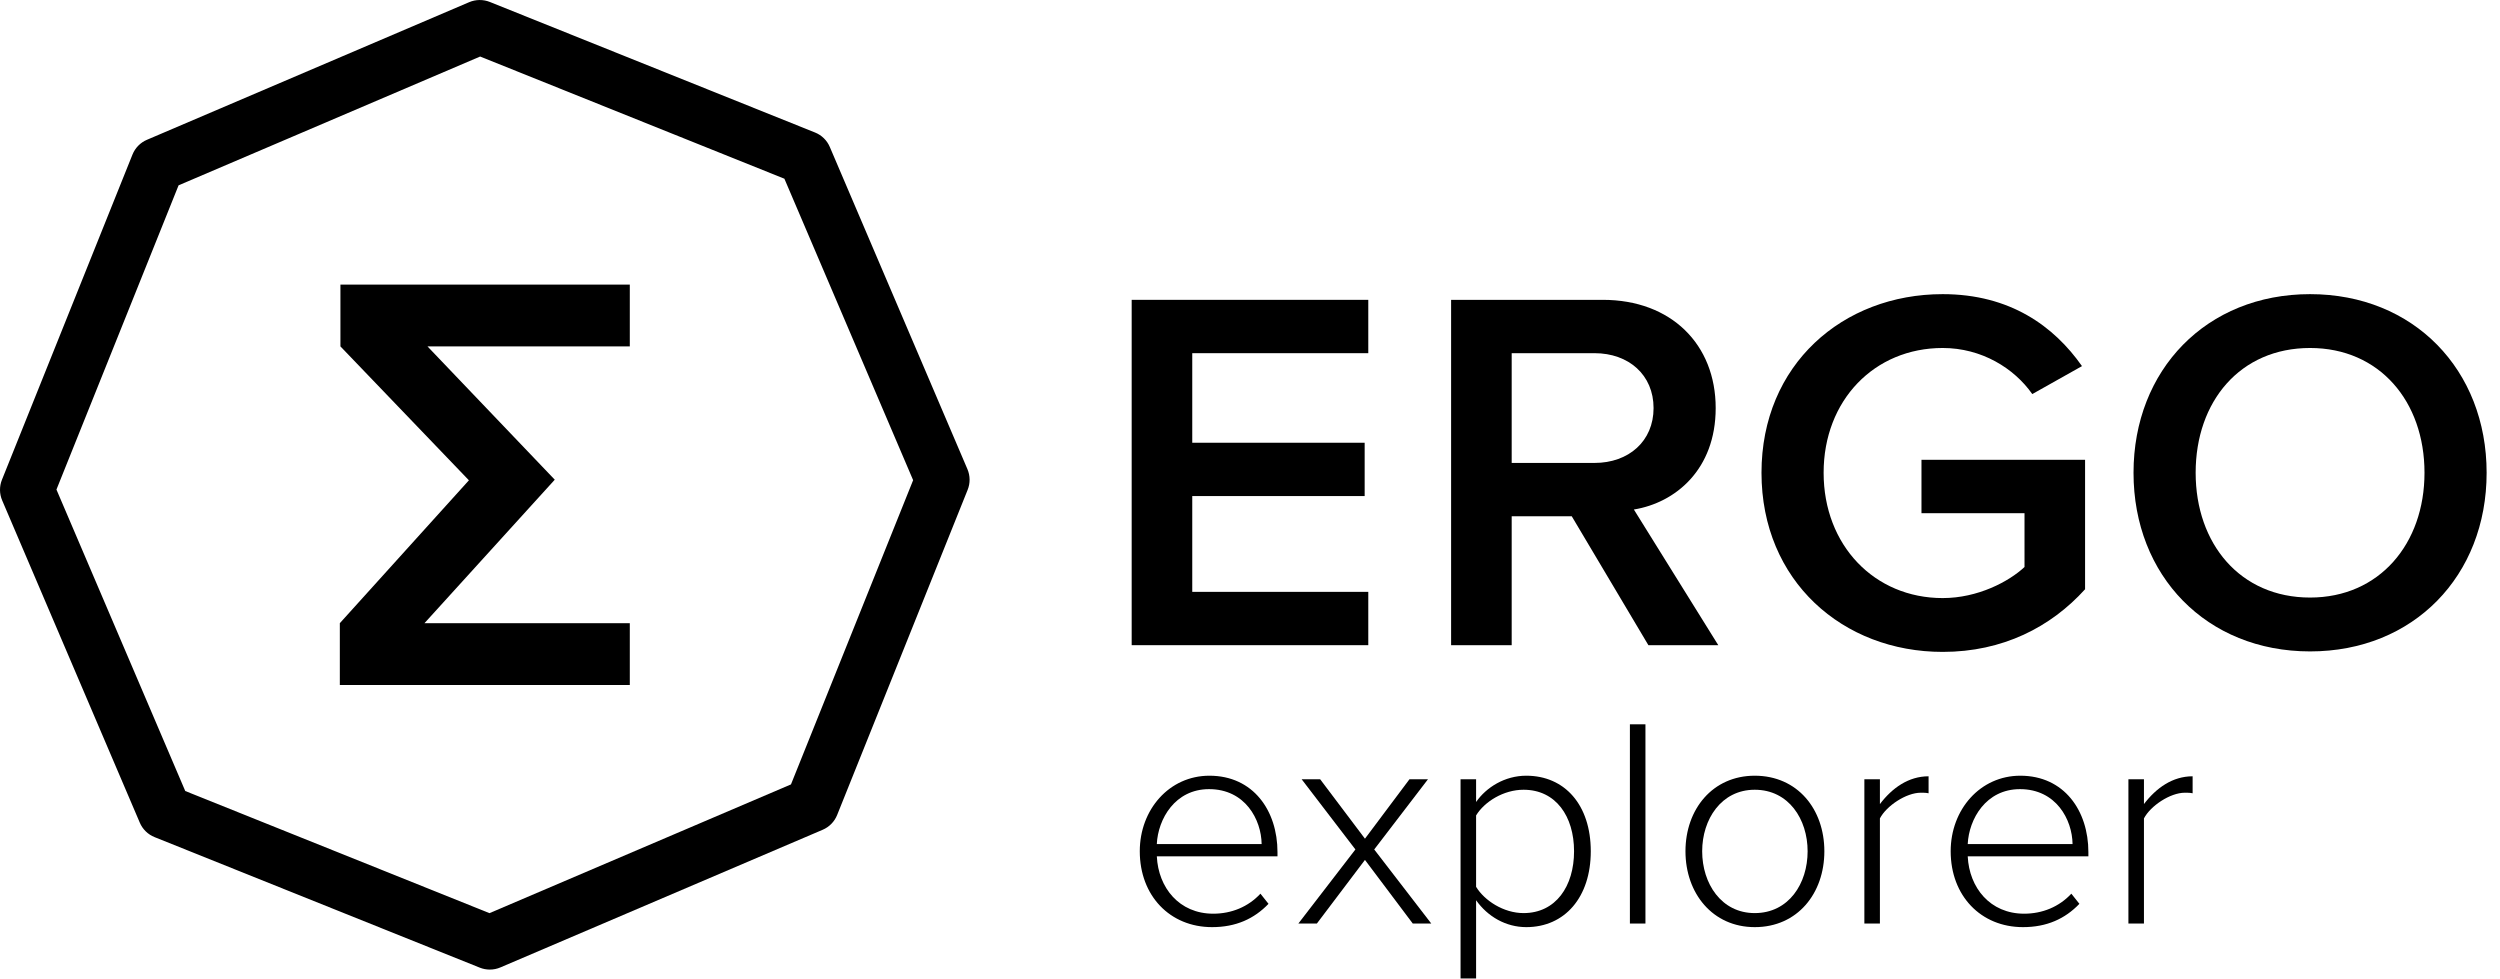 <?xml version="1.0" encoding="utf-8"?>
<!-- Generator: Adobe Illustrator 22.1.0, SVG Export Plug-In . SVG Version: 6.00 Build 0)  -->
<svg version="1.1" id="Слой_1" xmlns="http://www.w3.org/2000/svg" xmlns:xlink="http://www.w3.org/1999/xlink" x="0px" y="0px"
	 width="124.667px" height="48.795px" viewBox="0 0 124.667 48.795" enable-background="new 0 0 124.667 48.795"
	 xml:space="preserve">
<g>
	<path d="M24.424,48.35c-0.171,0-0.343-0.033-0.503-0.098L7.709,41.745c-0.333-0.133-0.599-0.393-0.739-0.724L0.109,24.955
		c-0.141-0.331-0.146-0.701-0.01-1.036L6.606,7.708C6.74,7.375,7,7.109,7.33,6.97l16.065-6.861c0.331-0.141,0.703-0.144,1.036-0.01
		l16.211,6.508c0.333,0.133,0.599,0.393,0.739,0.724l6.861,16.063c0.141,0.331,0.146,0.701,0.01,1.036L41.746,40.64
		c-0.133,0.333-0.393,0.599-0.724,0.739L24.958,48.24C24.786,48.315,24.605,48.35,24.424,48.35z M9.238,39.446l15.171,6.09
		l15.034-6.42l6.092-15.171l-6.42-15.033L23.943,2.819L8.905,9.242l-6.09,15.171L9.238,39.446z"/>
	<g>
		<path d="M27.664,23.921l-6.497,7.155h10.239v3.084h-14.46v-3.084l6.437-7.125l-6.407-6.677v-3.083h14.43v3.083H21.317
			L27.664,23.921z"/>
	</g>
	<path d="M56.433,32.173V14.952h11.799v2.66h-8.778v4.466h8.597v2.659h-8.597v4.777h8.778v2.659H56.433z"/>
	<path d="M82.2,32.173l-3.822-6.429h-2.995v6.429h-3.021V14.952h7.565c3.409,0,5.629,2.221,5.629,5.396
		c0,3.072-2.014,4.724-4.08,5.06l4.209,6.765H82.2z M82.458,20.349c0-1.652-1.239-2.737-2.944-2.737h-4.131v5.473h4.131
		C81.218,23.085,82.458,22.001,82.458,20.349z"/>
	<path d="M87.84,23.576c0-5.396,4.053-8.908,9.036-8.908c3.357,0,5.552,1.601,6.946,3.589l-2.479,1.394
		c-0.904-1.291-2.531-2.298-4.467-2.298c-3.408,0-5.938,2.608-5.938,6.223c0,3.614,2.53,6.248,5.938,6.248
		c1.756,0,3.305-0.826,4.08-1.549V25.59h-5.138v-2.66h8.158v6.454c-1.704,1.885-4.105,3.124-7.1,3.124
		C91.894,32.509,87.84,28.971,87.84,23.576z"/>
	<path d="M106.392,23.576c0-5.138,3.64-8.908,8.804-8.908S124,18.438,124,23.576s-3.64,8.908-8.804,8.908
		S106.392,28.713,106.392,23.576z M120.902,23.576c0-3.563-2.247-6.223-5.706-6.223c-3.486,0-5.706,2.66-5.706,6.223
		c0,3.538,2.22,6.222,5.706,6.222C118.655,29.798,120.902,27.113,120.902,23.576z"/>
	<g>
		<path d="M56.837,42.45c0-2.085,1.475-3.768,3.471-3.768c2.19,0,3.396,1.743,3.396,3.813v0.208h-6.017
			c0.074,1.564,1.116,2.86,2.814,2.86c0.909,0,1.744-0.342,2.353-0.998l0.402,0.506c-0.715,0.745-1.623,1.162-2.815,1.162
			C58.341,46.233,56.837,44.669,56.837,42.45z M60.292,39.352c-1.698,0-2.546,1.489-2.606,2.74h5.228
			C62.898,40.871,62.094,39.352,60.292,39.352z"/>
		<path d="M70.45,46.054l-2.384-3.173l-2.398,3.173h-0.923l2.845-3.694l-2.681-3.501h0.923l2.234,2.964l2.22-2.964h0.923
			l-2.681,3.501l2.845,3.694H70.45z"/>
		<path d="M73.608,44.892v3.902h-0.775V38.86h0.775v1.133c0.506-0.73,1.429-1.311,2.502-1.311c1.922,0,3.217,1.459,3.217,3.768
			c0,2.293-1.296,3.783-3.217,3.783C75.097,46.233,74.189,45.712,73.608,44.892z M78.493,42.45c0-1.743-0.909-3.068-2.517-3.068
			c-0.998,0-1.951,0.595-2.368,1.281v3.56c0.417,0.685,1.37,1.31,2.368,1.31C77.585,45.532,78.493,44.192,78.493,42.45z"/>
		<path d="M81.278,46.054v-9.935h0.775v9.935H81.278z"/>
		<path d="M84.049,42.45c0-2.1,1.356-3.768,3.455-3.768c2.13,0,3.471,1.668,3.471,3.768s-1.34,3.783-3.471,3.783
			C85.404,46.233,84.049,44.55,84.049,42.45z M90.14,42.45c0-1.593-0.939-3.068-2.637-3.068c-1.668,0-2.621,1.475-2.621,3.068
			c0,1.609,0.953,3.083,2.621,3.083C89.202,45.532,90.14,44.058,90.14,42.45z"/>
		<path d="M92.97,46.054V38.86h0.775v1.236c0.611-0.804,1.429-1.385,2.427-1.385v0.848c-0.134-0.029-0.238-0.029-0.387-0.029
			c-0.73,0-1.713,0.655-2.04,1.281v5.242H92.97z"/>
		<path d="M97.274,42.45c0-2.085,1.475-3.768,3.471-3.768c2.19,0,3.396,1.743,3.396,3.813v0.208h-6.017
			c0.074,1.564,1.116,2.86,2.814,2.86c0.909,0,1.743-0.342,2.353-0.998l0.402,0.506c-0.715,0.745-1.623,1.162-2.815,1.162
			C98.779,46.233,97.274,44.669,97.274,42.45z M100.73,39.352c-1.698,0-2.546,1.489-2.606,2.74h5.228
			C103.336,40.871,102.532,39.352,100.73,39.352z"/>
		<path d="M106.137,46.054V38.86h0.775v1.236c0.611-0.804,1.429-1.385,2.427-1.385v0.848c-0.134-0.029-0.238-0.029-0.387-0.029
			c-0.73,0-1.713,0.655-2.04,1.281v5.242H106.137z"/>
	</g>
</g>
</svg>

